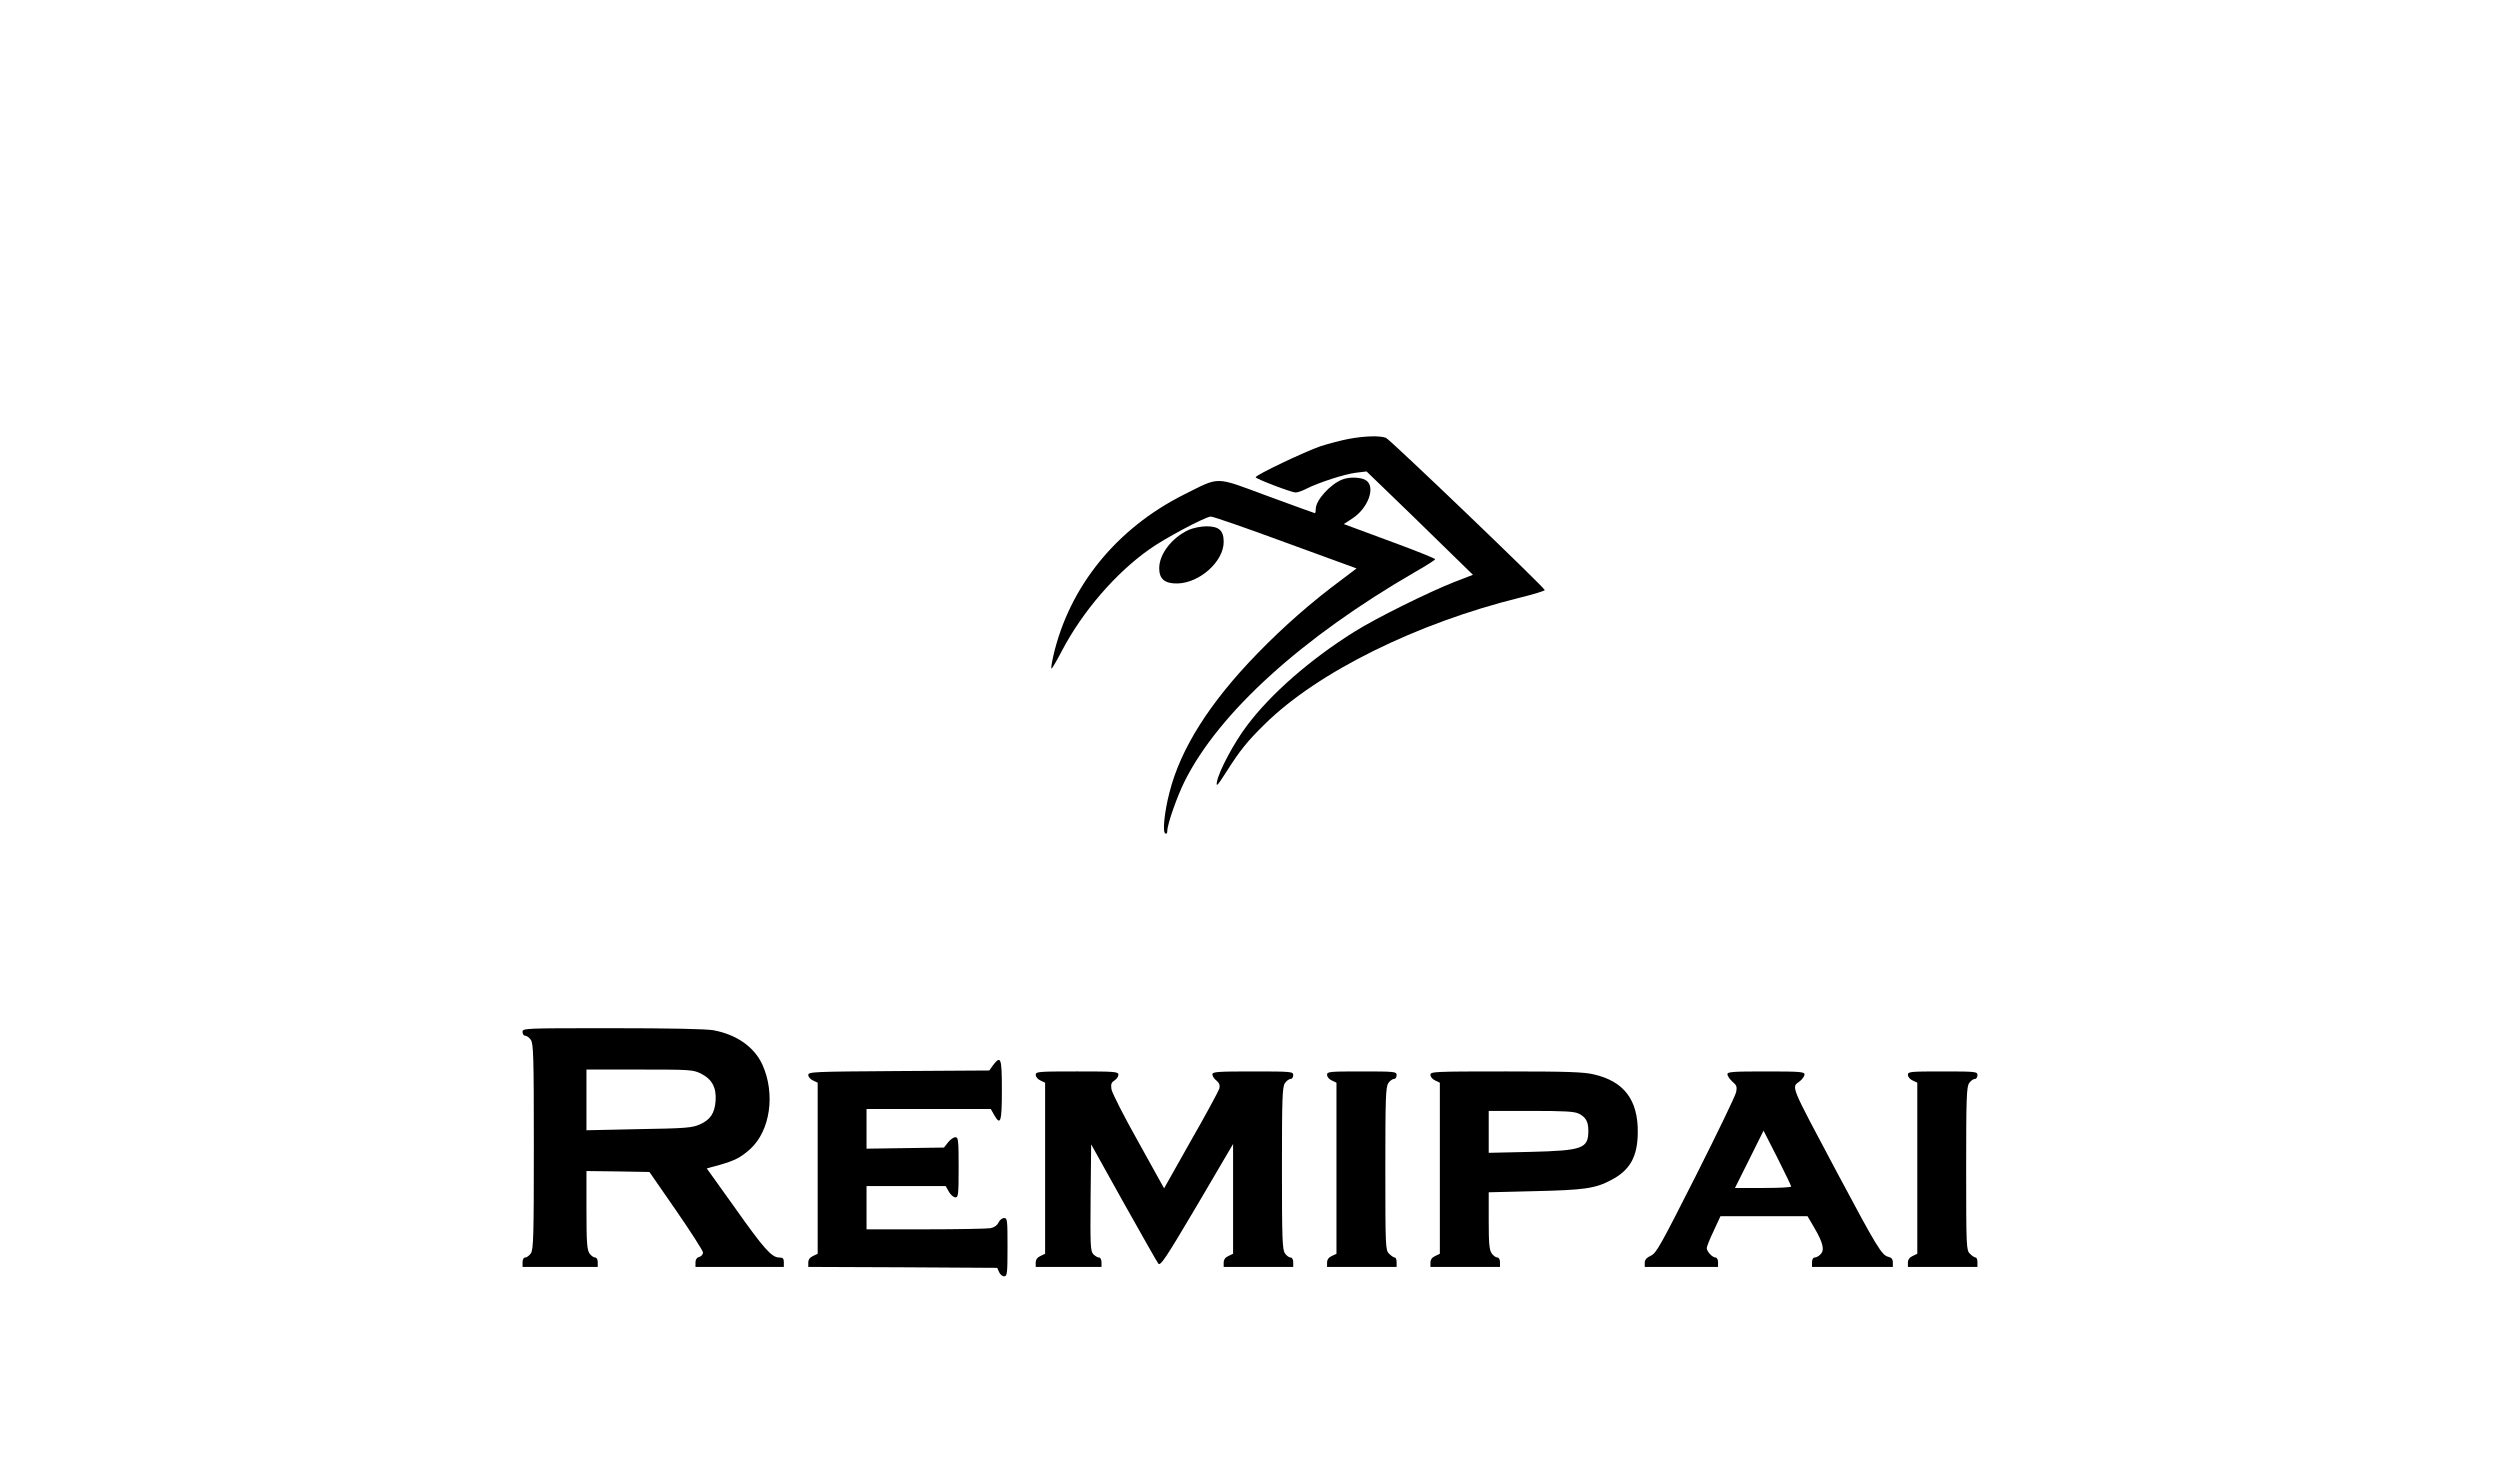 <?xml version="1.0" standalone="no"?>
<!DOCTYPE svg PUBLIC "-//W3C//DTD SVG 20010904//EN"
 "http://www.w3.org/TR/2001/REC-SVG-20010904/DTD/svg10.dtd">
<svg version="1.0" xmlns="http://www.w3.org/2000/svg"
 width="1330pt" height="789pt" viewBox="0 0 1330 789"
 preserveAspectRatio="xMidYMid meet">
<g transform="translate(0,789) scale(0.1,-0.1)"
fill="#000000" stroke="none">
<path d="M7175 5555 c-38 -7 -106 -25 -150 -39 -82 -28 -345 -153 -345 -165 0
-8 190 -81 213 -81 10 0 34 8 55 19 64 33 206 79 265 86 l57 7 117 -113 c65
-62 192 -186 283 -275 l166 -162 -96 -37 c-140 -55 -421 -194 -535 -266 -235
-147 -444 -330 -571 -499 -69 -91 -150 -243 -160 -300 -5 -29 3 -20 51 55 71
112 110 161 204 253 280 276 807 537 1359 673 73 18 131 36 130 40 -7 19 -824
802 -845 810 -33 12 -113 10 -198 -6z"/>
<path d="M7141 5339 c-64 -25 -141 -110 -141 -156 0 -12 -2 -23 -5 -23 -2 0
-115 41 -251 91 -287 106 -250 105 -445 8 -359 -180 -610 -489 -695 -857 -8
-35 -13 -66 -10 -69 2 -2 27 40 55 94 110 210 286 414 466 541 80 57 284 166
325 174 9 2 187 -60 396 -137 l381 -139 -86 -65 c-155 -115 -304 -246 -441
-387 -255 -262 -410 -507 -469 -742 -26 -101 -37 -207 -22 -216 7 -4 11 1 11
13 0 36 52 184 93 266 183 365 625 765 1227 1113 58 33 105 63 105 67 0 4 -90
40 -200 81 -110 41 -219 81 -243 90 l-43 16 46 30 c84 55 124 167 73 202 -25
18 -90 20 -127 5z"/>
<path d="M6324 5071 c-89 -41 -157 -128 -157 -204 0 -57 29 -82 96 -81 119 2
247 117 247 221 0 61 -25 83 -92 83 -30 0 -71 -9 -94 -19z"/>
<path d="M2780 2400 c0 -11 6 -20 14 -20 8 0 22 -10 30 -22 14 -20 16 -90 16
-568 0 -478 -2 -548 -16 -568 -8 -12 -22 -22 -30 -22 -8 0 -14 -10 -14 -25 l0
-25 200 0 200 0 0 25 c0 15 -6 25 -14 25 -8 0 -22 10 -30 22 -13 19 -16 58
-16 230 l0 208 167 -2 168 -3 142 -205 c78 -113 142 -213 143 -223 0 -11 -9
-21 -20 -24 -13 -3 -20 -14 -20 -29 l0 -24 235 0 235 0 0 25 c0 20 -5 25 -25
25 -40 0 -83 49 -239 270 l-146 204 66 18 c82 23 115 40 165 85 107 97 135
294 65 449 -43 94 -137 160 -260 183 -38 7 -235 11 -538 11 -471 0 -478 0
-478 -20z m950 -222 c59 -30 82 -75 77 -145 -5 -66 -28 -100 -84 -125 -41 -18
-74 -21 -324 -25 l-279 -6 0 161 0 162 283 0 c273 0 284 -1 327 -22z"/>
<path d="M5283 2223 l-20 -28 -482 -3 c-456 -3 -481 -4 -481 -21 0 -10 11 -23
25 -29 l25 -12 0 -455 0 -455 -25 -12 c-16 -7 -25 -19 -25 -35 l0 -23 503 -2
502 -3 10 -22 c5 -13 18 -23 27 -23 16 0 18 14 18 155 0 144 -1 155 -18 155
-11 0 -24 -11 -30 -24 -6 -14 -22 -26 -42 -30 -18 -3 -174 -6 -346 -6 l-314 0
0 115 0 115 210 0 211 0 17 -30 c9 -16 25 -30 35 -30 15 0 17 14 17 160 0 144
-2 160 -17 160 -10 0 -27 -12 -39 -27 l-22 -28 -206 -3 -206 -3 0 105 0 106
330 0 331 0 17 -30 c35 -62 42 -40 42 130 0 172 -5 188 -47 133z"/>
<path d="M5510 2172 c0 -11 11 -24 25 -30 l25 -12 0 -455 0 -455 -25 -12 c-16
-7 -25 -19 -25 -35 l0 -23 175 0 175 0 0 25 c0 14 -6 25 -13 25 -8 0 -21 8
-31 18 -15 17 -16 49 -14 301 l3 283 172 -309 c95 -169 178 -316 185 -325 11
-15 37 23 206 309 l192 327 0 -292 0 -292 -25 -12 c-16 -7 -25 -19 -25 -35 l0
-23 185 0 185 0 0 25 c0 15 -6 25 -14 25 -8 0 -22 10 -30 22 -14 20 -16 80
-16 453 0 373 2 433 16 453 8 12 22 22 30 22 8 0 14 9 14 20 0 19 -7 20 -215
20 -190 0 -215 -2 -215 -16 0 -9 10 -24 22 -33 15 -13 19 -24 15 -42 -4 -13
-71 -138 -151 -277 l-143 -254 -137 247 c-76 135 -140 261 -143 280 -4 27 -1
36 16 47 11 7 21 21 21 30 0 17 -17 18 -220 18 -207 0 -220 -1 -220 -18z"/>
<path d="M7060 2172 c0 -11 11 -24 25 -30 l25 -12 0 -455 0 -455 -25 -12 c-16
-7 -25 -19 -25 -35 l0 -23 185 0 185 0 0 25 c0 14 -4 25 -10 25 -5 0 -19 9
-30 20 -19 19 -20 33 -20 453 0 375 2 435 16 455 8 12 22 22 30 22 8 0 14 9
14 20 0 19 -7 20 -185 20 -173 0 -185 -1 -185 -18z"/>
<path d="M7610 2172 c0 -11 11 -24 25 -30 l25 -12 0 -455 0 -455 -25 -12 c-16
-7 -25 -19 -25 -35 l0 -23 185 0 185 0 0 25 c0 15 -6 25 -14 25 -8 0 -22 10
-30 22 -13 18 -16 53 -16 174 l0 151 243 6 c267 6 324 14 410 60 99 52 139
124 140 252 2 173 -73 272 -233 309 -53 13 -142 16 -467 16 -385 0 -403 -1
-403 -18z m790 -207 c37 -19 50 -43 50 -90 0 -95 -29 -106 -307 -113 l-223 -5
0 111 0 112 225 0 c182 0 232 -3 255 -15z"/>
<path d="M9190 2175 c0 -9 12 -26 26 -39 23 -19 26 -27 20 -57 -4 -19 -100
-218 -214 -444 -186 -367 -210 -412 -239 -425 -22 -10 -33 -22 -33 -37 l0 -23
195 0 195 0 0 25 c0 14 -6 25 -13 25 -17 0 -47 32 -47 50 0 8 16 49 37 92 l36
78 231 0 232 0 37 -63 c46 -79 55 -118 32 -140 -9 -10 -23 -17 -31 -17 -8 0
-14 -10 -14 -25 l0 -25 215 0 215 0 0 24 c0 17 -7 26 -25 30 -34 9 -59 49
-269 443 -259 487 -246 456 -201 491 14 11 25 27 25 36 0 14 -23 16 -205 16
-178 0 -205 -2 -205 -15z m339 -597 c1 -5 -67 -8 -149 -8 l-150 0 76 152 76
153 74 -145 c40 -80 73 -148 73 -152z"/>
<path d="M10150 2172 c0 -11 11 -24 25 -30 l25 -12 0 -455 0 -455 -25 -12
c-16 -7 -25 -19 -25 -35 l0 -23 185 0 185 0 0 25 c0 14 -4 25 -10 25 -5 0 -19
9 -30 20 -19 19 -20 33 -20 453 0 375 2 435 16 455 8 12 22 22 30 22 8 0 14 9
14 20 0 19 -7 20 -185 20 -173 0 -185 -1 -185 -18z"/>
</g>
</svg>

